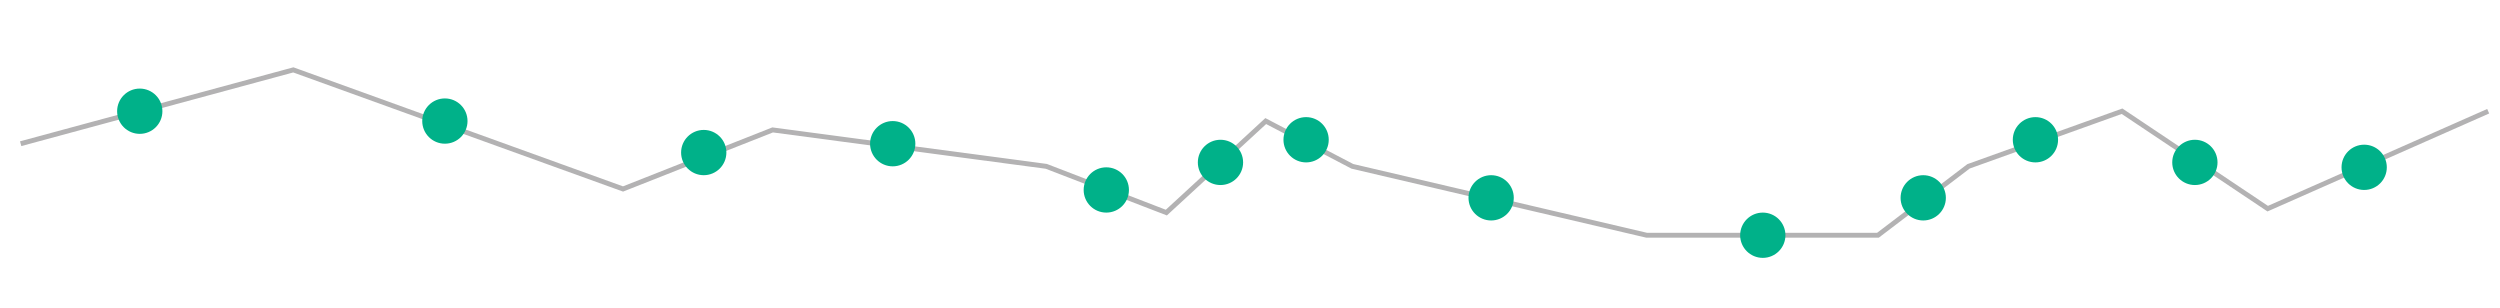 <?xml version="1.0" encoding="utf-8"?>
<!-- Generator: Adobe Illustrator 20.0.0, SVG Export Plug-In . SVG Version: 6.00 Build 0)  -->
<svg version="1.1" id="Layer_1" xmlns="http://www.w3.org/2000/svg" xmlns:xlink="http://www.w3.org/1999/xlink" x="0px" y="0px"
	 viewBox="0 0 254 31.3" style="enable-background:new 0 0 254 31.3;" xml:space="preserve">
<style type="text/css">
	.st0{fill:none;stroke:#B3B2B3;stroke-width:0.5;stroke-miterlimit:10;}
	.st1{fill:#00B189;stroke:#98C93D;stroke-width:2;stroke-miterlimit:10;}
	.st2{fill:#00B189;}
</style>
<polyline class="st0" points="2.1,14.6 29.8,7.1 63.3,19.2 78.5,13.2 106.3,16.9 118.5,21.6 128.6,12.3 137.4,16.9 167.3,23.9 
	190.8,23.9 200,16.9 215.6,11.3 230.4,21.2 252.8,11.3 "/>
<path class="st1" d="M189.2,2.3"/>
<circle class="st2" cx="14.2" cy="11.3" r="2.3"/>
<circle class="st2" cx="45.2" cy="12.3" r="2.3"/>
<circle class="st2" cx="71.5" cy="15.5" r="2.3"/>
<circle class="st2" cx="90.7" cy="14.6" r="2.3"/>
<circle class="st2" cx="112.4" cy="19.3" r="2.3"/>
<circle class="st2" cx="124" cy="16.5" r="2.3"/>
<circle class="st2" cx="151.5" cy="20.1" r="2.3"/>
<circle class="st2" cx="132.7" cy="14.2" r="2.3"/>
<circle class="st2" cx="179.1" cy="23.9" r="2.3"/>
<circle class="st2" cx="240.2" cy="17" r="2.3"/>
<circle class="st2" cx="195.4" cy="20.1" r="2.3"/>
<circle class="st2" cx="206.8" cy="14.2" r="2.3"/>
<circle class="st2" cx="223" cy="16.5" r="2.3"/>
</svg>
